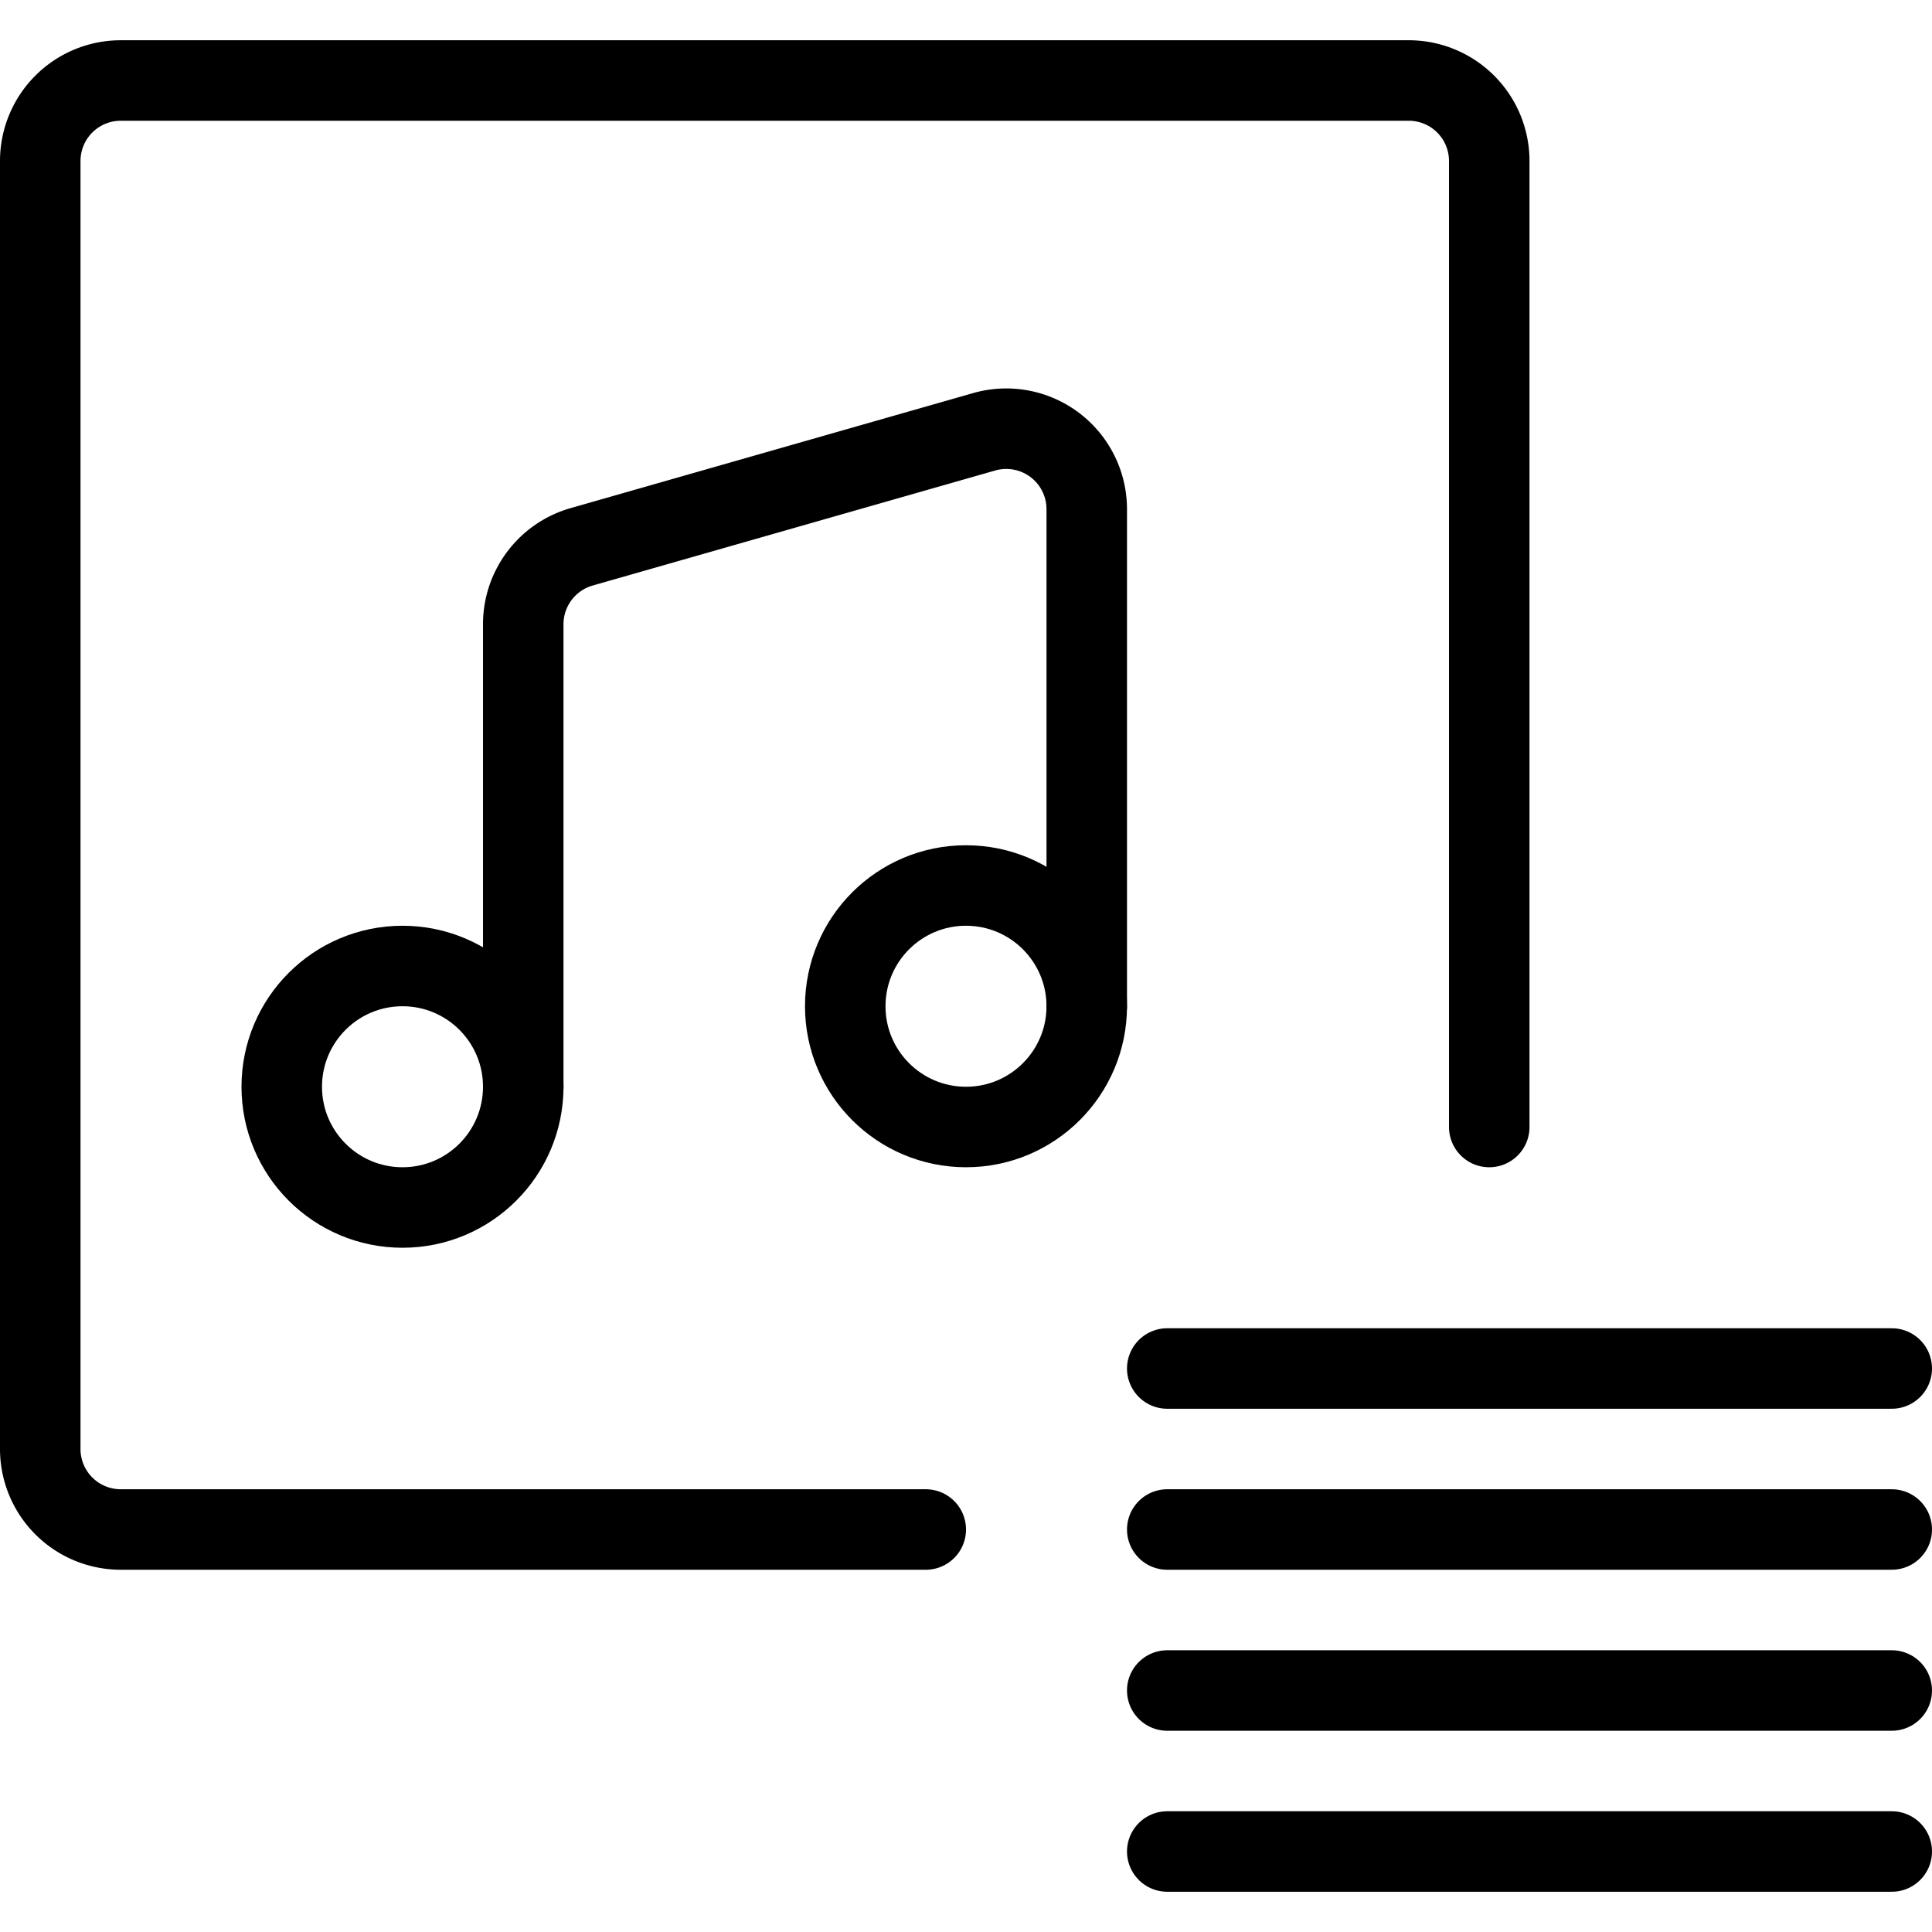 <svg xmlns="http://www.w3.org/2000/svg" viewBox="0 0 24 24"><defs><style>.a{fill:none;stroke:#000;stroke-linecap:round;stroke-linejoin:round;}</style></defs><title>playlist-menu</title><path class="a" d="M18.5,14V2a1,1,0,0,0-1-1H1.5a1,1,0,0,0-1,1V18a1,1,0,0,0,1,1h10"/><circle class="a" cx="12" cy="12.5" r="1.5"/><circle class="a" cx="5" cy="13.5" r="1.5"/><path class="a" d="M6.5,13.5V7.754a1,1,0,0,1,.725-.961l5-1.429a1,1,0,0,1,1.275.962V12.5"/><line class="a" x1="14.5" y1="17" x2="23.5" y2="17"/><line class="a" x1="14.5" y1="19" x2="23.5" y2="19"/><line class="a" x1="14.5" y1="21" x2="23.5" y2="21"/><line class="a" x1="14.5" y1="23" x2="23.5" y2="23"/></svg>